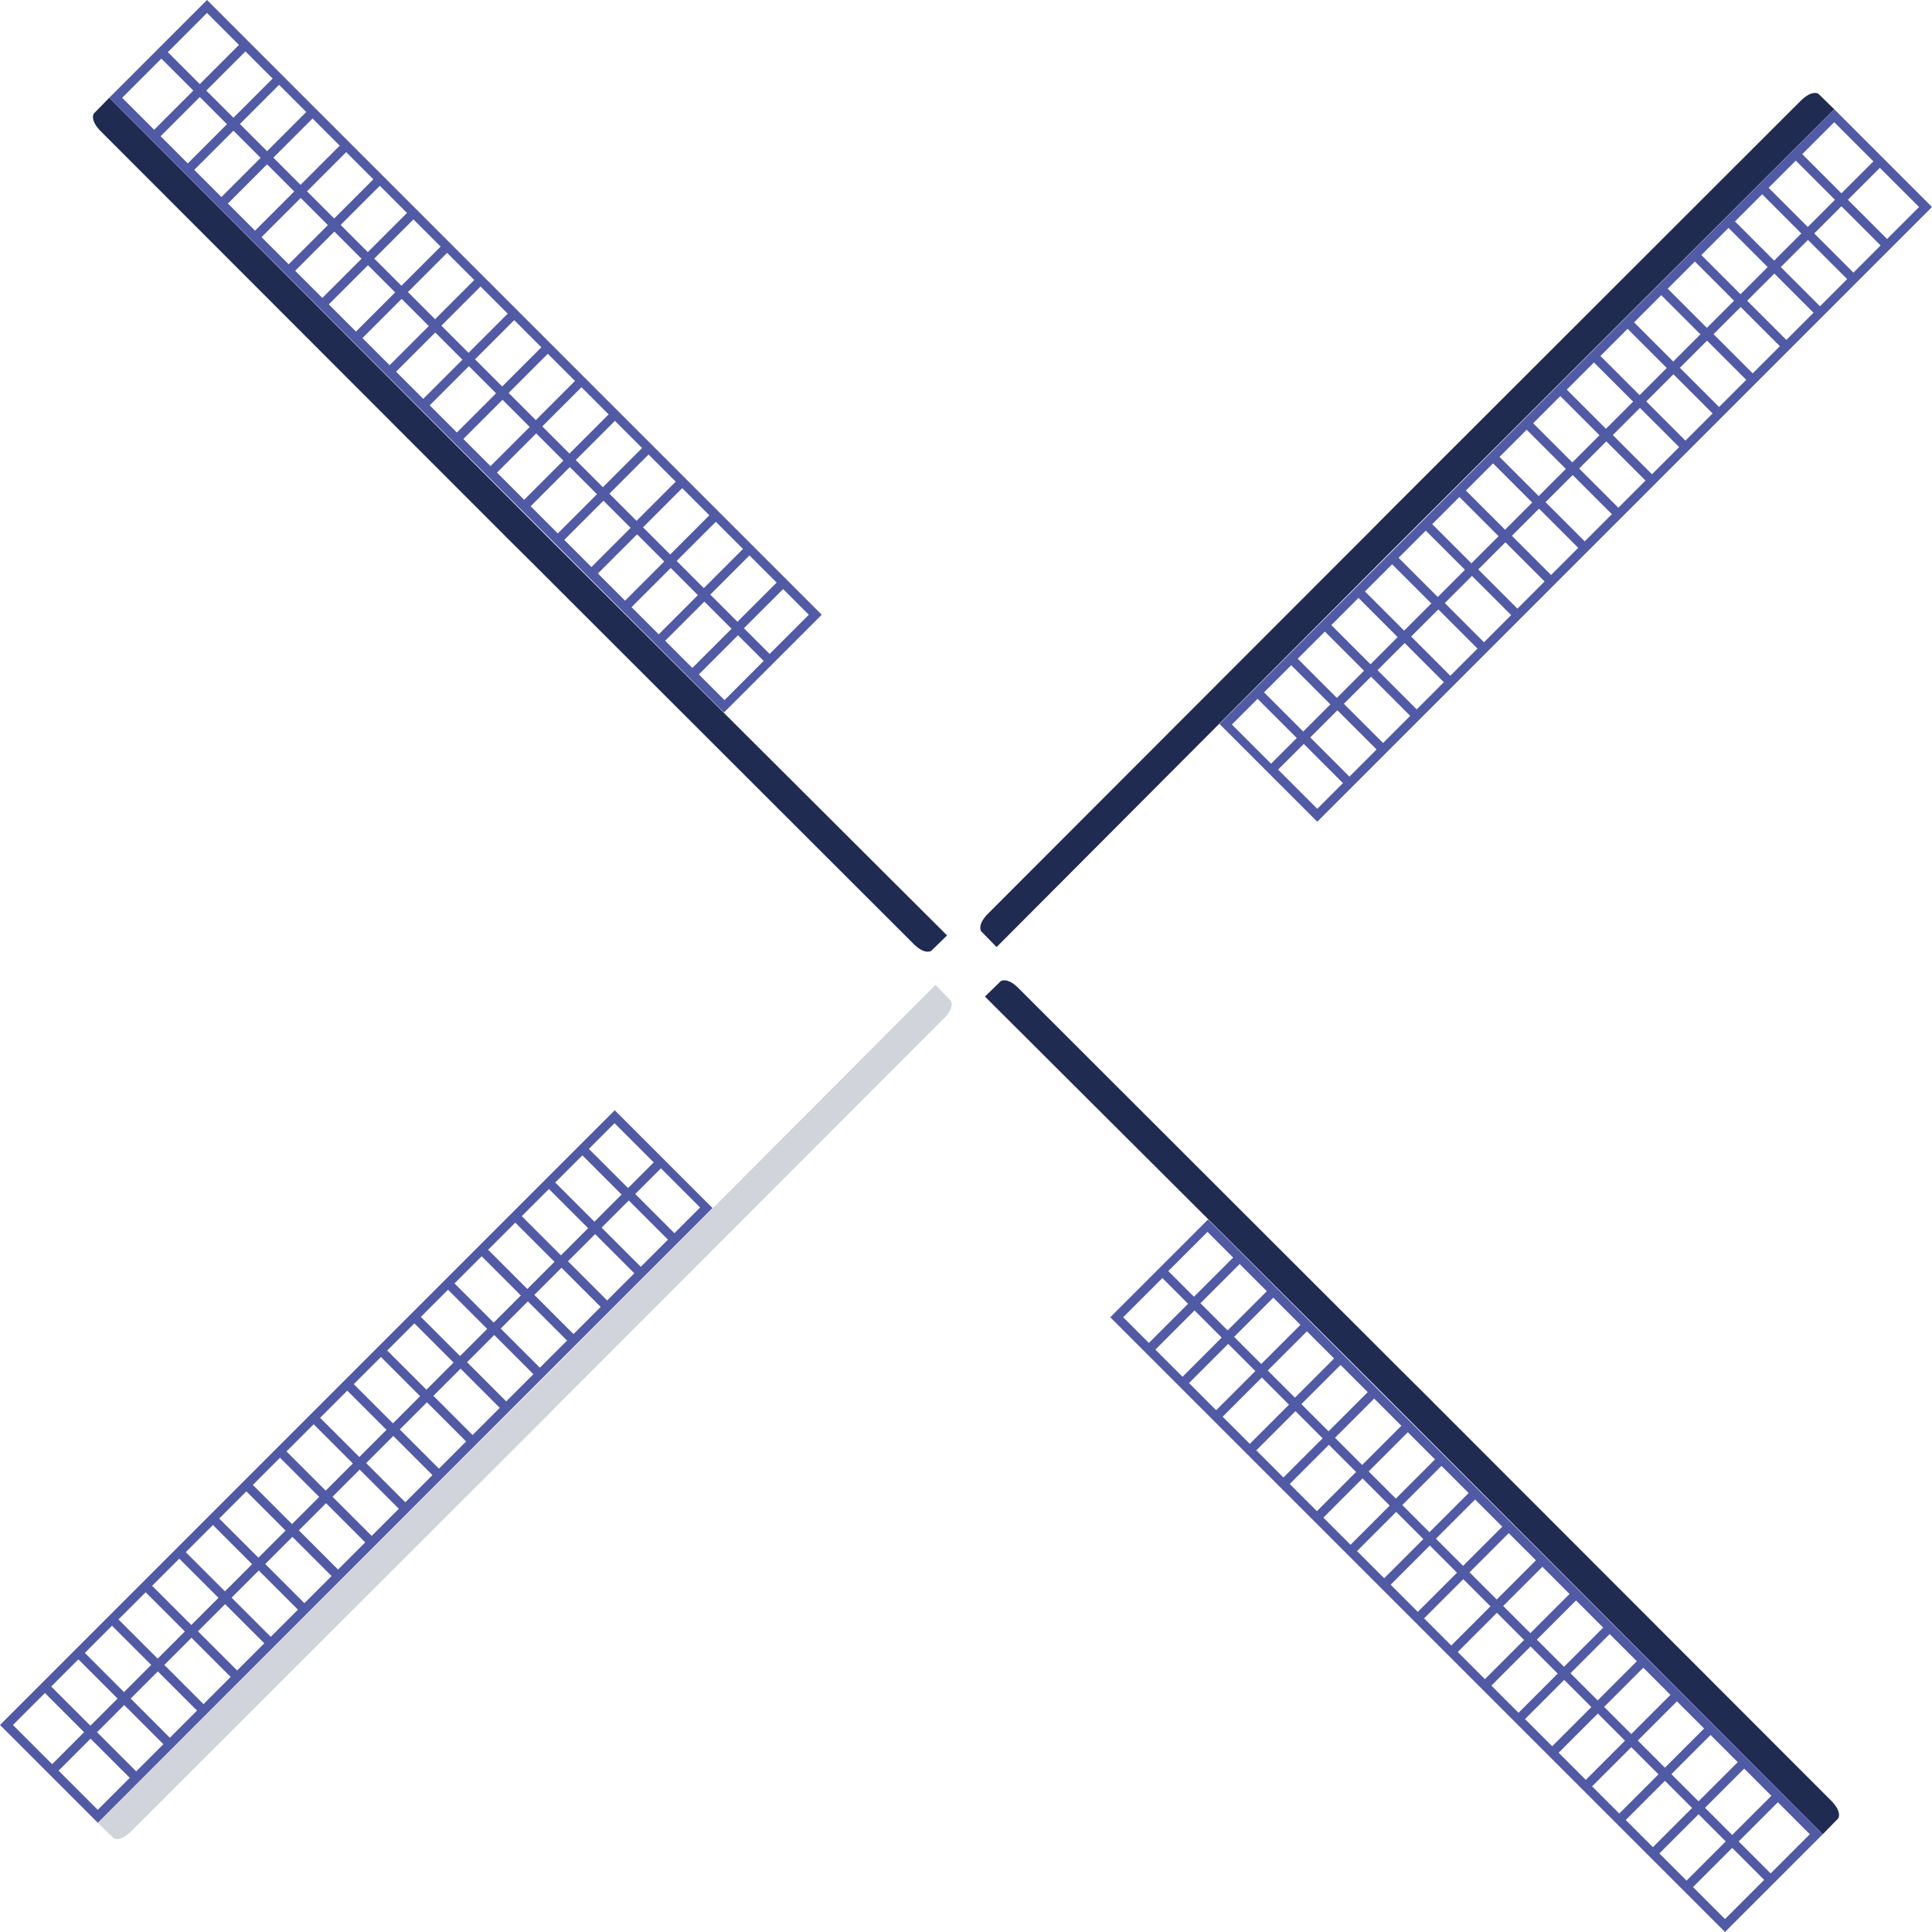 <svg xmlns="http://www.w3.org/2000/svg" width="104.53" height="104.53" viewBox="0 0 104.53 104.53">
  <g id="rotation" transform="translate(-115.69 -56.29)">
    <g id="upleft">
      <path id="_2" data-name="2" d="M121.6,61.58l-.84.86s-.24.36.44,1.01l22.04,22.06h0l1.27,1.26,1.44,1.44h0l19.11,19.09c.64.68,1.01.44,1.01.44l.86-.84L145.79,85.82Z" fill="#202b52"/>
      <path id="_1" data-name="1" d="M154.86,94.84l5.29-5.29L126.89,56.29l-5.29,5.29ZM122.3,61.58l2.12-2.12,1.73,1.73-2.12,2.12.35.35,2.12-2.12,1.47,1.47-2.12,2.12.35.35,2.12-2.12,1.47,1.47-2.12,2.12.35.35,2.12-2.12,1.47,1.47-2.12,2.12.35.35L131.96,67l1.47,1.47-2.12,2.12.35.35,2.12-2.12,1.47,1.47-2.12,2.12.35.35,2.12-2.12,1.47,1.47-2.12,2.12.35.35,2.12-2.12,1.47,1.47-2.12,2.12.35.35,2.12-2.12,1.47,1.47-2.12,2.12.35.35,2.12-2.12,1.47,1.47-2.12,2.12.35.35,2.12-2.12,1.47,1.47-2.12,2.12.35.35,2.12-2.12,1.47,1.47-2.12,2.12.35.35,2.12-2.12,1.47,1.47-2.12,2.12.35.35,2.12-2.12,1.47,1.47-2.12,2.12.35.35,2.12-2.12,1.47,1.47-2.12,2.12.35.35,2.12-2.12,1.47,1.47-2.12,2.12.35.35,2.12-2.12,1.47,1.47-2.12,2.12.35.35,2.12-2.12,1.39,1.39-2.12,2.12Zm31.47,26.53-1.47-1.47,2.12-2.12,1.47,1.47Zm2.47-1.77,1.47,1.47-2.12,2.12-1.47-1.47Zm-4.29-.05-1.47-1.47,2.12-2.12,1.47,1.47Zm-1.82-1.82L148.66,83l2.12-2.12,1.47,1.47Zm-1.82-1.82-1.47-1.47,2.12-2.12,1.47,1.47Zm-1.81-1.82-1.47-1.47,2.12-2.12,1.47,1.47Zm-1.82-1.81-1.47-1.47,2.12-2.12,1.47,1.47Zm-1.82-1.82-1.47-1.47,2.12-2.12,1.47,1.47Zm-1.82-1.82-1.47-1.47,2.12-2.12,1.47,1.47Zm-1.81-1.82-1.47-1.47,2.12-2.12,1.47,1.47Zm-1.82-1.81-1.47-1.47,2.12-2.12,1.47,1.47Zm-1.82-1.82-1.47-1.47,2.12-2.12,1.47,1.47Zm-1.82-1.82-1.47-1.47,2.12-2.12,1.47,1.47Zm-1.82-1.82-1.47-1.47,2.12-2.12,1.47,1.47Zm-1.81-1.82L128.67,63l2.12-2.12,1.47,1.47Zm-1.82-1.81-1.47-1.47,2.12-2.12,1.47,1.47Zm29.01,29.01-1.39-1.39,2.12-2.12,1.39,1.39ZM128.62,58.72l-2.12,2.12-1.73-1.73,2.12-2.12Z" fill="#515aa5"/>
    </g>
    <g id="downleft">
      <path id="_2-2" data-name="2" d="M120.98,154.91l.86.84s.36.24,1.01-.44l22.06-22.04h0l1.26-1.27,1.44-1.44h0l19.09-19.11c.68-.64.44-1.01.44-1.01l-.84-.86-21.08,21.14Z" fill="#202b52" opacity="0.2"/>
      <path id="_1-2" data-name="1" d="M154.24,121.65l-5.29-5.29-33.26,33.26,5.29,5.29Zm-33.26,32.56-2.12-2.12,1.73-1.73,2.12,2.12.35-.35-2.12-2.12,1.47-1.47,2.12,2.12.35-.35-2.12-2.12,1.47-1.47,2.12,2.12.35-.35-2.12-2.12,1.47-1.47,2.12,2.12.35-.35-2.12-2.12,1.47-1.47,2.12,2.12.35-.35-2.12-2.12,1.47-1.47,2.12,2.12.35-.35-2.12-2.12,1.47-1.47,2.12,2.12.35-.35-2.12-2.12,1.47-1.47,2.12,2.12.35-.35-2.12-2.12,1.47-1.47,2.12,2.12.35-.35-2.12-2.12,1.47-1.47,2.12,2.12.35-.35-2.12-2.12,1.47-1.47,2.12,2.12.35-.35-2.12-2.12,1.47-1.47,2.12,2.12.35-.35-2.12-2.12,1.47-1.47,2.12,2.12.35-.35-2.12-2.12,1.47-1.47,2.12,2.12.35-.35-2.12-2.12,1.47-1.47,2.12,2.12.35-.35-2.12-2.12,1.47-1.47,2.12,2.12.35-.35-2.12-2.12,1.47-1.47,2.12,2.12.35-.35-2.12-2.12,1.39-1.39,2.12,2.12Zm26.53-31.47-1.47,1.47-2.12-2.12,1.47-1.47Zm-1.78-2.47,1.47-1.47,2.12,2.12-1.47,1.47Zm-.04,4.29-1.47,1.47-2.12-2.12,1.47-1.47Zm-1.82,1.82-1.47,1.47-2.12-2.12,1.47-1.47Zm-1.82,1.81-1.47,1.47-2.12-2.12,1.47-1.47Zm-1.82,1.82-1.47,1.47-2.12-2.12,1.47-1.47Zm-1.81,1.82-1.47,1.47-2.12-2.12,1.47-1.47Zm-1.82,1.82-1.47,1.47L133.01,133l1.47-1.47Zm-1.82,1.82-1.47,1.47-2.12-2.12,1.47-1.47Zm-1.82,1.81-1.47,1.47-2.12-2.12,1.47-1.47Zm-1.82,1.82-1.47,1.47-2.12-2.12,1.47-1.47Zm-1.81,1.82-1.47,1.47-2.12-2.12,1.47-1.47Zm-1.82,1.82-1.47,1.47-2.12-2.12,1.47-1.47Zm-1.82,1.82-1.47,1.47-2.12-2.12,1.47-1.47Zm-1.82,1.81-1.47,1.47-2.12-2.12,1.47-1.47Zm-1.82,1.82-1.47,1.47-2.12-2.12,1.47-1.47Zm29.01-29.01-1.39,1.39-2.12-2.12,1.39-1.39Zm-32.94,28.71,2.12,2.12-1.73,1.73-2.12-2.12Z" fill="#515aa5"/>
    </g>
    <g id="downright">
      <path id="_2-3" data-name="2" d="M214.31,155.53l.84-.86s.24-.36-.44-1.01L192.67,131.6h0l-1.27-1.26-1.44-1.44h0l-19.11-19.09c-.64-.68-1.01-.44-1.01-.44l-.86.84,21.14,21.08Z" fill="#202b52"/>
      <path id="_1-3" data-name="1" d="M181.05,122.27l-5.29,5.29,33.26,33.26,5.29-5.29Zm32.56,33.26-2.12,2.12-1.73-1.73,2.12-2.12-.35-.35-2.12,2.12-1.47-1.47,2.12-2.12-.35-.35-2.12,2.12-1.47-1.47,2.12-2.12-.35-.35-2.12,2.12-1.47-1.47,2.12-2.12-.35-.35-2.12,2.12-1.47-1.47,2.12-2.12-.35-.35-2.12,2.12-1.47-1.47,2.12-2.12-.35-.35-2.12,2.12L198.84,145l2.12-2.12-.35-.35-2.12,2.12-1.47-1.47,2.12-2.12-.35-.35-2.12,2.12-1.47-1.47,2.12-2.12-.35-.35-2.12,2.12-1.47-1.47,2.12-2.12-.35-.35-2.12,2.12-1.47-1.47,2.12-2.12-.35-.35-2.12,2.12-1.47-1.47,2.12-2.12-.35-.35-2.12,2.12-1.47-1.47,2.12-2.12-.35-.35-2.12,2.12-1.47-1.47,2.12-2.12-.35-.35-2.12,2.12-1.47-1.47,2.12-2.12-.35-.35-2.12,2.12-1.47-1.47,2.12-2.12-.35-.35-2.12,2.12-1.47-1.47,2.12-2.12-.35-.35-2.12,2.12-1.39-1.39,2.12-2.12ZM182.14,129l1.47,1.47-2.12,2.12-1.47-1.47Zm-2.47,1.78-1.47-1.47,2.12-2.12,1.47,1.47Zm4.29.04,1.47,1.47-2.12,2.12-1.47-1.47Zm1.82,1.82,1.47,1.47-2.12,2.12-1.47-1.47Zm1.81,1.82,1.47,1.47-2.12,2.12-1.47-1.47Zm1.82,1.82,1.47,1.47-2.12,2.12-1.47-1.47Zm1.82,1.81,1.47,1.47-2.12,2.12-1.47-1.47Zm1.82,1.82,1.47,1.47-2.12,2.12-1.47-1.47Zm1.81,1.82,1.47,1.47-2.12,2.12-1.47-1.47Zm1.82,1.82,1.47,1.47-2.12,2.12-1.47-1.47Zm1.82,1.82,1.47,1.47-2.12,2.12-1.47-1.47Zm1.82,1.81,1.47,1.47-2.12,2.12-1.47-1.47Zm1.82,1.82,1.47,1.47-2.12,2.12-1.47-1.47Zm1.81,1.82,1.47,1.47-2.12,2.12-1.47-1.47Zm1.82,1.82,1.47,1.47-2.12,2.12-1.47-1.47Zm1.82,1.81,1.47,1.47-2.12,2.12-1.47-1.47Zm-29.01-29.01,1.39,1.39-2.12,2.12-1.39-1.39Zm28.71,32.95,2.12-2.12,1.73,1.73-2.12,2.12Z" fill="#515aa5"/>
    </g>
    <g id="upright">
      <path id="_2-4" data-name="2" d="M214.93,62.2l-.86-.84s-.36-.24-1.01.44L191,83.84h0l-1.26,1.27-1.44,1.44h0l-19.09,19.11c-.68.64-.44,1.01-.44,1.01l.84.86,21.08-21.14Z" fill="#202b52"/>
      <path id="_1-4" data-name="1" d="M181.67,95.46l5.29,5.29,33.26-33.26-5.29-5.29ZM214.93,62.9l2.12,2.12-1.73,1.73-2.12-2.12-.35.35,2.12,2.12-1.47,1.47-2.12-2.12-.35.35,2.12,2.12-1.47,1.47-2.12-2.12-.35.35,2.12,2.12-1.47,1.47-2.12-2.12-.35.35,2.12,2.12-1.47,1.47-2.12-2.12-.35.35,2.12,2.12-1.47,1.47-2.12-2.12-.35.35,2.12,2.12-1.47,1.47-2.12-2.12-.35.35,2.12,2.12-1.47,1.47-2.12-2.12-.35.35,2.12,2.12-1.47,1.47-2.12-2.12-.35.35,2.12,2.12-1.47,1.47-2.12-2.12-.35.35,2.12,2.12-1.47,1.47L195,82.83l-.35.35,2.12,2.12-1.47,1.47-2.12-2.12-.35.35,2.12,2.12-1.47,1.47-2.12-2.12-.35.35,2.12,2.12-1.47,1.47-2.12-2.12-.35.35,2.12,2.12-1.47,1.47-2.12-2.12-.35.35,2.12,2.12-1.47,1.47-2.12-2.12-.35.35,2.12,2.12-1.47,1.47-2.12-2.12-.35.35,2.12,2.12-1.39,1.39-2.12-2.12ZM188.4,94.37l1.47-1.47,2.12,2.12-1.47,1.47Zm1.77,2.47-1.47,1.47-2.12-2.12,1.47-1.47Zm.05-4.29,1.47-1.47,2.12,2.12-1.47,1.47Zm1.82-1.82,1.47-1.47,2.12,2.12-1.47,1.47Zm1.82-1.81,1.47-1.47,2.12,2.12-1.47,1.47Zm1.81-1.82,1.47-1.47,2.12,2.12-1.47,1.47Zm1.82-1.82,1.47-1.47,2.12,2.12-1.47,1.47Zm1.82-1.82,1.47-1.47,2.12,2.12-1.47,1.47Zm1.82-1.82,1.47-1.47,2.12,2.12-1.47,1.47Zm1.82-1.81,1.47-1.47,2.12,2.12-1.47,1.47Zm1.81-1.82,1.47-1.47,2.12,2.12-1.47,1.47Zm1.82-1.82,1.47-1.47,2.12,2.12-1.47,1.47Zm1.82-1.82,1.47-1.47,2.12,2.12-1.47,1.47Zm1.82-1.81,1.47-1.47,2.12,2.12-1.47,1.47Zm1.82-1.82,1.47-1.47,2.12,2.12-1.47,1.47Zm1.81-1.82,1.47-1.47,2.12,2.12-1.47,1.47ZM184.84,97.93l1.39-1.39,2.12,2.12-1.39,1.39Zm32.95-28.71-2.12-2.12,1.73-1.73,2.12,2.12Z" fill="#515aa5"/>
    </g>
  </g>
</svg>
